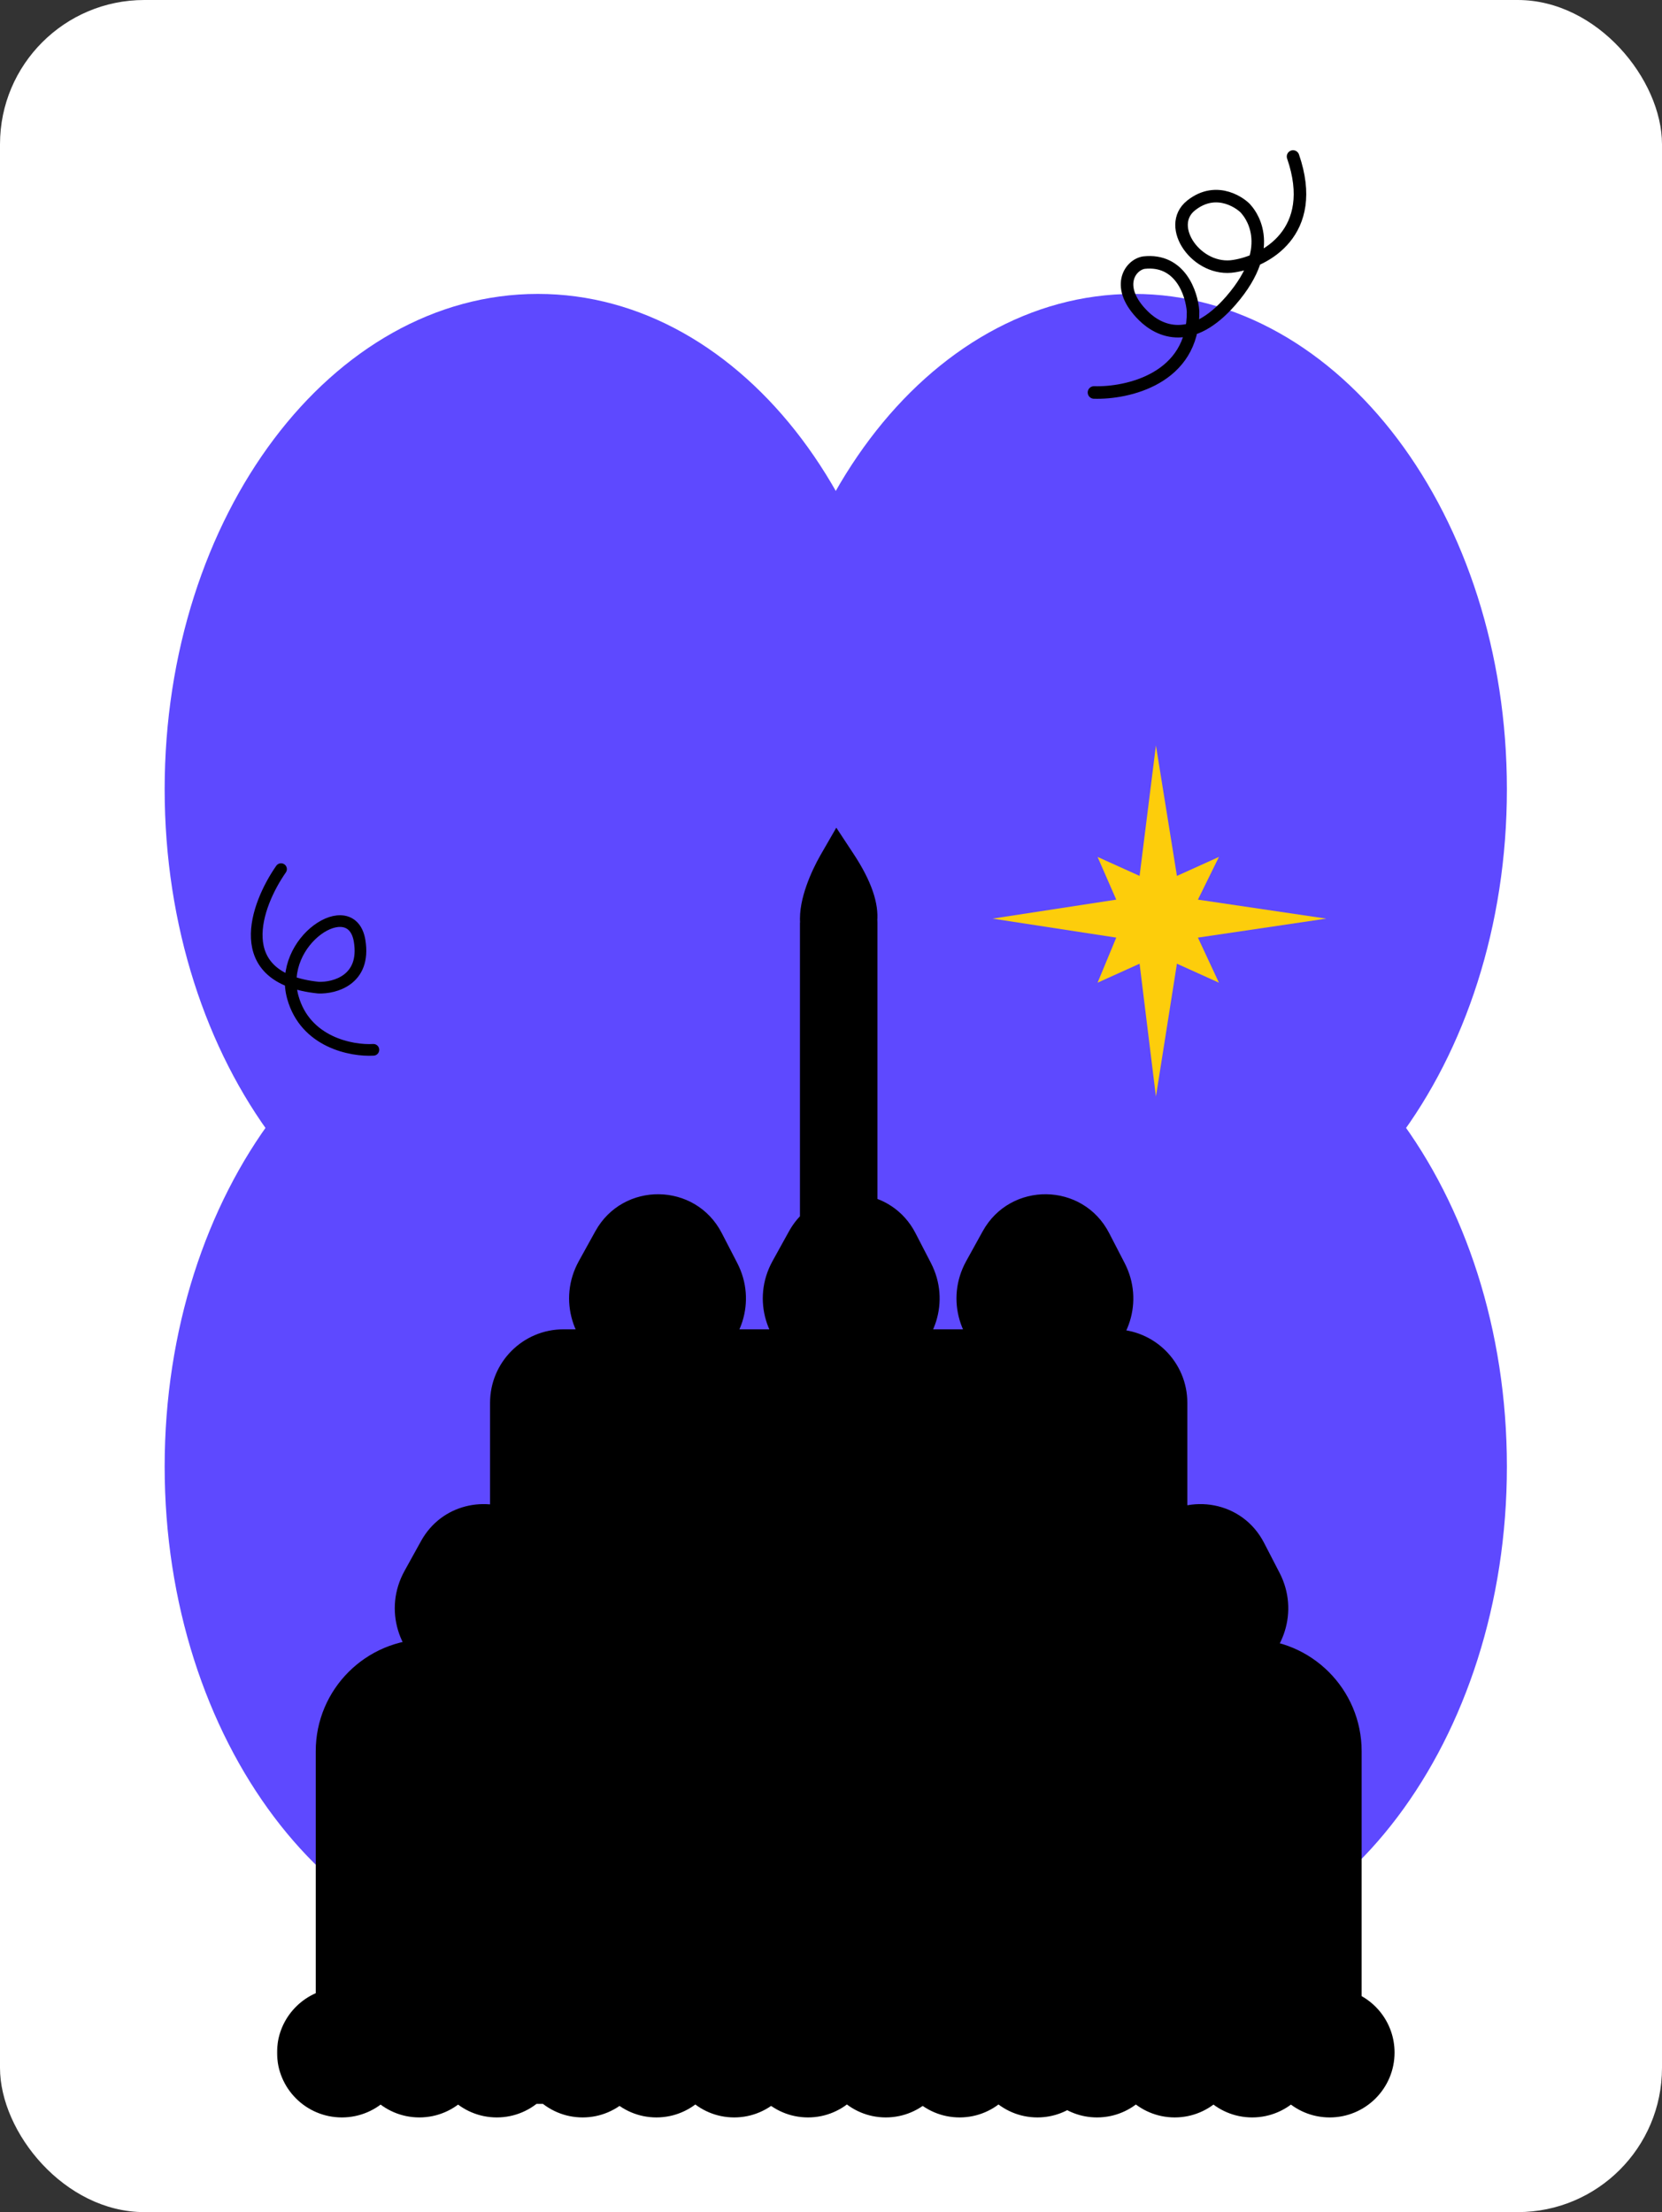 <svg width="323" height="430" viewBox="0 0 323 430" fill="none" xmlns="http://www.w3.org/2000/svg">
<rect x="0" y="0" width="323" height="430" fill="#333333" stroke="none"/>
<rect width="323" height="430" rx="28.044" fill="white"/>
<path d="M177.057 285.077C177.057 338.261 144.585 381.375 104.528 381.375C64.472 381.375 32 338.261 32 285.077C32 231.893 64.472 188.779 104.528 188.779C144.585 188.779 177.057 231.893 177.057 285.077Z" fill="#5E49FF"/>
<path d="M177.057 153.429C177.057 206.613 144.585 249.727 104.528 249.727C64.472 249.727 32 206.613 32 153.429C32 100.245 64.472 57.131 104.528 57.131C144.585 57.131 177.057 100.245 177.057 153.429Z" fill="#5E49FF"/>
<path d="M292.857 153.429C292.857 206.613 260.385 249.727 220.329 249.727C180.273 249.727 147.801 206.613 147.801 153.429C147.801 100.245 180.273 57.131 220.329 57.131C260.385 57.131 292.857 100.245 292.857 153.429Z" fill="#5E49FF"/>
<path d="M292.857 285.077C292.857 338.261 260.385 381.375 220.329 381.375C180.273 381.375 147.801 338.261 147.801 285.077C147.801 231.893 180.273 188.779 220.329 188.779C260.385 188.779 292.857 231.893 292.857 285.077Z" fill="#5E49FF"/>
<mask id="path-6-outside-1_741_7741" maskUnits="userSpaceOnUse" x="53.598" y="160.057" width="218" height="252" fill="black">
<rect fill="white" x="53.598" y="160.057" width="218" height="252"/>
<path fill-rule="evenodd" clip-rule="evenodd" d="M159.255 179.206C159.071 181.178 159.904 182.776 162.741 183.113H159.229V183.113H159.229V187.73L159.229 187.73V196.423L159.229 196.423V206.551L159.229 206.551V215.244L159.229 215.244V225.372L159.229 225.372V234.065L159.229 234.065V238.076C158.217 238.878 157.33 239.903 156.639 241.153L153.438 246.942C150.31 252.601 152.611 259.223 157.601 262.161H135.612C140.51 259.279 142.833 252.845 139.926 247.221L136.919 241.403C133.19 234.19 122.925 234.046 118.996 241.153L115.795 246.942C112.667 252.601 114.968 259.223 119.958 262.161H109.524C103.714 262.161 99.004 266.871 99.004 272.681V273.119C99.004 273.157 99.003 273.195 99.003 273.232L99.003 295.476C99.003 295.494 99.004 295.513 99.004 295.531V297.424C94.376 294.838 88.02 296.132 85.119 301.379L81.918 307.169C78.789 312.828 81.091 319.451 86.081 322.388H83.947L83.86 322.388H83.15C73.196 322.388 65.126 330.458 65.126 340.412V390.242C60.866 390.877 57.598 394.551 57.598 398.989C57.598 403.873 61.557 407.833 66.442 407.833C68.905 407.833 71.133 406.826 72.737 405.201H75.205C76.808 406.825 79.036 407.832 81.499 407.832C83.962 407.832 86.19 406.825 87.793 405.201H90.261C91.865 406.825 94.092 407.832 96.555 407.832C99.018 407.832 101.246 406.825 102.85 405.201H106.938C108.542 406.825 110.769 407.832 113.232 407.832C115.695 407.832 117.923 406.825 119.527 405.201H121.279C122.883 406.825 125.111 407.832 127.574 407.832C130.037 407.832 132.264 406.825 133.868 405.201H136.394C137.998 406.825 140.226 407.832 142.689 407.832C145.152 407.832 147.379 406.825 148.983 405.201H150.738C152.341 406.825 154.569 407.832 157.032 407.832C159.495 407.832 161.723 406.825 163.326 405.201H165.857C167.46 406.825 169.688 407.832 172.151 407.832C174.614 407.832 176.842 406.825 178.446 405.201H180.198C181.802 406.825 184.03 407.832 186.492 407.832C188.955 407.832 191.183 406.825 192.787 405.201H195.317C196.921 406.825 199.149 407.832 201.612 407.832C203.828 407.832 205.854 407.016 207.406 405.669C208.958 407.016 210.985 407.832 213.201 407.832C215.664 407.832 217.892 406.825 219.496 405.201H222.008C223.612 406.825 225.84 407.832 228.303 407.832C230.766 407.832 232.993 406.825 234.597 405.201H237.064C238.668 406.825 240.896 407.832 243.359 407.832C245.822 407.832 248.049 406.825 249.653 405.201H252.121C253.724 406.826 255.953 407.833 258.416 407.833C263.3 407.833 267.26 403.873 267.26 398.989C267.26 394.953 264.558 391.549 260.864 390.488V367.559V341.209V340.412C260.864 330.458 252.794 322.388 242.84 322.388H242.119L242.043 322.388H241.009C245.908 319.506 248.231 313.072 245.324 307.448L242.317 301.63C239.244 295.686 231.733 294.542 226.986 298.301V272.681C226.986 266.871 222.276 262.161 216.466 262.161H210.896C215.795 259.279 218.117 252.845 215.21 247.221L212.203 241.403C208.475 234.19 198.21 234.046 194.28 241.153L191.079 246.942C187.951 252.601 190.252 259.223 195.242 262.161H173.255C178.154 259.279 180.476 252.845 177.569 247.221L174.562 241.403C172.889 238.166 169.9 236.353 166.758 235.979L166.758 183.113L162.748 183.113C164.667 182.913 167.071 181.757 166.726 178.831C166.958 176.488 166.017 173.027 162.744 168.057C161.073 170.956 158.982 175.781 159.255 179.206Z"/>
</mask>
<path fill-rule="evenodd" clip-rule="evenodd" d="M159.255 179.206C159.071 181.178 159.904 182.776 162.741 183.113H159.229V183.113H159.229V187.73L159.229 187.73V196.423L159.229 196.423V206.551L159.229 206.551V215.244L159.229 215.244V225.372L159.229 225.372V234.065L159.229 234.065V238.076C158.217 238.878 157.33 239.903 156.639 241.153L153.438 246.942C150.31 252.601 152.611 259.223 157.601 262.161H135.612C140.51 259.279 142.833 252.845 139.926 247.221L136.919 241.403C133.19 234.19 122.925 234.046 118.996 241.153L115.795 246.942C112.667 252.601 114.968 259.223 119.958 262.161H109.524C103.714 262.161 99.004 266.871 99.004 272.681V273.119C99.004 273.157 99.003 273.195 99.003 273.232L99.003 295.476C99.003 295.494 99.004 295.513 99.004 295.531V297.424C94.376 294.838 88.02 296.132 85.119 301.379L81.918 307.169C78.789 312.828 81.091 319.451 86.081 322.388H83.947L83.86 322.388H83.15C73.196 322.388 65.126 330.458 65.126 340.412V390.242C60.866 390.877 57.598 394.551 57.598 398.989C57.598 403.873 61.557 407.833 66.442 407.833C68.905 407.833 71.133 406.826 72.737 405.201H75.205C76.808 406.825 79.036 407.832 81.499 407.832C83.962 407.832 86.19 406.825 87.793 405.201H90.261C91.865 406.825 94.092 407.832 96.555 407.832C99.018 407.832 101.246 406.825 102.85 405.201H106.938C108.542 406.825 110.769 407.832 113.232 407.832C115.695 407.832 117.923 406.825 119.527 405.201H121.279C122.883 406.825 125.111 407.832 127.574 407.832C130.037 407.832 132.264 406.825 133.868 405.201H136.394C137.998 406.825 140.226 407.832 142.689 407.832C145.152 407.832 147.379 406.825 148.983 405.201H150.738C152.341 406.825 154.569 407.832 157.032 407.832C159.495 407.832 161.723 406.825 163.326 405.201H165.857C167.46 406.825 169.688 407.832 172.151 407.832C174.614 407.832 176.842 406.825 178.446 405.201H180.198C181.802 406.825 184.03 407.832 186.492 407.832C188.955 407.832 191.183 406.825 192.787 405.201H195.317C196.921 406.825 199.149 407.832 201.612 407.832C203.828 407.832 205.854 407.016 207.406 405.669C208.958 407.016 210.985 407.832 213.201 407.832C215.664 407.832 217.892 406.825 219.496 405.201H222.008C223.612 406.825 225.84 407.832 228.303 407.832C230.766 407.832 232.993 406.825 234.597 405.201H237.064C238.668 406.825 240.896 407.832 243.359 407.832C245.822 407.832 248.049 406.825 249.653 405.201H252.121C253.724 406.826 255.953 407.833 258.416 407.833C263.3 407.833 267.26 403.873 267.26 398.989C267.26 394.953 264.558 391.549 260.864 390.488V367.559V341.209V340.412C260.864 330.458 252.794 322.388 242.84 322.388H242.119L242.043 322.388H241.009C245.908 319.506 248.231 313.072 245.324 307.448L242.317 301.63C239.244 295.686 231.733 294.542 226.986 298.301V272.681C226.986 266.871 222.276 262.161 216.466 262.161H210.896C215.795 259.279 218.117 252.845 215.21 247.221L212.203 241.403C208.475 234.19 198.21 234.046 194.28 241.153L191.079 246.942C187.951 252.601 190.252 259.223 195.242 262.161H173.255C178.154 259.279 180.476 252.845 177.569 247.221L174.562 241.403C172.889 238.166 169.9 236.353 166.758 235.979L166.758 183.113L162.748 183.113C164.667 182.913 167.071 181.757 166.726 178.831C166.958 176.488 166.017 173.027 162.744 168.057C161.073 170.956 158.982 175.781 159.255 179.206Z" fill="black"/>
<path d="M162.741 183.113V186.877L163.185 179.375L162.741 183.113ZM159.255 179.206L163.003 179.555L163.033 179.231L163.007 178.906L159.255 179.206ZM159.229 183.113V179.349H155.465V183.113H159.229ZM159.229 183.113V186.877H162.993V183.113H159.229ZM159.229 183.113V179.349H155.465V183.113H159.229ZM159.229 187.73H155.465V189.903L157.346 190.989L159.229 187.73ZM159.229 187.73H162.993V185.557L161.112 184.471L159.229 187.73ZM159.229 196.423L157.347 199.683L162.993 202.944V196.423H159.229ZM159.229 196.423L161.112 193.163L155.465 189.902V196.423H159.229ZM159.229 206.551H155.465V208.724L157.346 209.81L159.229 206.551ZM159.229 206.551H162.993V204.378L161.112 203.292L159.229 206.551ZM159.229 215.244L157.347 218.504L162.993 221.765V215.244H159.229ZM159.229 215.244L161.112 211.984L155.465 208.723V215.244H159.229ZM159.229 225.372H155.465V227.547L157.349 228.633L159.229 225.372ZM159.229 225.372H162.993V223.197L161.109 222.111L159.229 225.372ZM159.229 234.065L157.35 237.327L162.993 240.579V234.065H159.229ZM159.229 234.065L161.108 230.804L155.465 227.551V234.065H159.229ZM159.229 238.076L161.567 241.026L162.993 239.896V238.076H159.229ZM156.639 241.153L153.345 239.331V239.331L156.639 241.153ZM153.438 246.942L150.144 245.121L153.438 246.942ZM157.601 262.161V265.925H171.415L159.511 258.917L157.601 262.161ZM135.612 262.161L133.703 258.917L121.793 265.925H135.612V262.161ZM139.926 247.221L143.27 245.492L139.926 247.221ZM136.919 241.403L133.575 243.132L136.919 241.403ZM118.996 241.153L122.29 242.974L118.996 241.153ZM115.795 246.942L112.501 245.121L115.795 246.942ZM119.958 262.161V265.925H133.772L121.868 258.917L119.958 262.161ZM99.004 273.119L102.768 273.157L102.768 273.138V273.119H99.004ZM99.003 273.232H102.768H99.003ZM99.003 295.476H95.239H99.003ZM99.004 295.531H102.768V295.493L102.767 295.454L99.004 295.531ZM99.004 297.424L97.168 300.71L102.768 303.839V297.424H99.004ZM85.119 301.379L81.825 299.558L85.119 301.379ZM81.918 307.169L85.212 308.99L81.918 307.169ZM86.081 322.388V326.152H99.896L87.991 319.144L86.081 322.388ZM83.947 322.388V318.624L83.939 318.624L83.947 322.388ZM83.86 322.388V326.153L83.868 326.153L83.86 322.388ZM65.126 390.242L65.681 393.965L68.89 393.486V390.242H65.126ZM72.737 405.201V401.436H71.163L70.058 402.557L72.737 405.201ZM75.205 405.201L77.884 402.556L76.778 401.436H75.205V405.201ZM87.793 405.201V401.436H86.22L85.115 402.556L87.793 405.201ZM90.261 405.201L92.94 402.556L91.834 401.436H90.261V405.201ZM102.85 405.201V401.436H101.276L100.171 402.556L102.85 405.201ZM106.938 405.201L109.617 402.556L108.512 401.436H106.938V405.201ZM119.527 405.201V401.436H117.953L116.848 402.556L119.527 405.201ZM121.279 405.201L123.958 402.556L122.853 401.436H121.279V405.201ZM133.868 405.201V401.436H132.295L131.189 402.556L133.868 405.201ZM136.394 405.201L139.073 402.556L137.968 401.436H136.394V405.201ZM148.983 405.201V401.436H147.41L146.304 402.556L148.983 405.201ZM150.738 405.201L153.417 402.556L152.311 401.436H150.738V405.201ZM163.326 405.201V401.436H161.753L160.647 402.556L163.326 405.201ZM165.857 405.201L168.536 402.556L167.43 401.436H165.857V405.201ZM178.446 405.201V401.436H176.872L175.767 402.556L178.446 405.201ZM180.198 405.201L182.877 402.556L181.772 401.436H180.198V405.201ZM192.787 405.201V401.436H191.213L190.108 402.556L192.787 405.201ZM195.317 405.201L197.996 402.556L196.891 401.436H195.317V405.201ZM207.406 405.669L209.874 402.826L207.406 400.685L204.939 402.826L207.406 405.669ZM219.496 405.201V401.436H217.922L216.817 402.556L219.496 405.201ZM222.008 405.201L224.687 402.556L223.582 401.436H222.008V405.201ZM234.597 405.201V401.436H233.023L231.918 402.556L234.597 405.201ZM237.064 405.201L239.743 402.556L238.638 401.436H237.064V405.201ZM249.653 405.201V401.436H248.08L246.974 402.556L249.653 405.201ZM252.121 405.201L254.8 402.557L253.694 401.436H252.121V405.201ZM260.864 390.488H257.1V393.322L259.824 394.105L260.864 390.488ZM242.119 322.388L242.112 326.153H242.119V322.388ZM242.043 322.388L242.05 318.624H242.043V322.388ZM241.009 322.388L239.1 319.144L227.189 326.152H241.009V322.388ZM245.324 307.448L241.98 309.176L241.98 309.176L245.324 307.448ZM242.317 301.63L245.661 299.902H245.661L242.317 301.63ZM226.986 298.301H223.222V306.082L229.323 301.252L226.986 298.301ZM210.896 262.161L208.987 258.917L197.077 265.925H210.896V262.161ZM215.21 247.221L211.866 248.949H211.867L215.21 247.221ZM212.203 241.403L215.547 239.675L215.547 239.675L212.203 241.403ZM194.28 241.153L190.986 239.331L194.28 241.153ZM191.079 246.942L194.374 248.764L194.374 248.764L191.079 246.942ZM195.242 262.161V265.925H209.056L197.152 258.917L195.242 262.161ZM173.255 262.161L171.346 258.917L159.436 265.925H173.255V262.161ZM177.569 247.221L180.913 245.492L177.569 247.221ZM174.562 241.403L177.906 239.675V239.675L174.562 241.403ZM166.758 235.979H162.993V239.323L166.313 239.717L166.758 235.979ZM166.758 183.113L170.522 183.113V179.349L166.758 179.349V183.113ZM162.748 183.113L162.358 179.369L162.748 186.877V183.113ZM166.726 178.831L162.98 178.46L162.94 178.866L162.988 179.271L166.726 178.831ZM162.744 168.057L165.888 165.986L162.53 160.888L159.483 166.177L162.744 168.057ZM163.185 179.375C162.791 179.328 162.626 179.256 162.605 179.246C162.597 179.242 162.623 179.254 162.669 179.29C162.717 179.327 162.772 179.38 162.827 179.45C162.881 179.519 162.923 179.59 162.952 179.653C162.98 179.716 162.993 179.762 162.997 179.781C163.004 179.814 162.985 179.75 163.003 179.555L155.507 178.856C155.362 180.414 155.566 182.391 156.903 184.096C158.258 185.823 160.255 186.609 162.297 186.851L163.185 179.375ZM159.229 186.877H162.741V179.349H159.229V186.877ZM162.993 183.113V183.113H155.465V183.113H162.993ZM159.229 186.877H159.229V179.349H159.229V186.877ZM162.993 187.73V183.113H155.465V187.73H162.993ZM161.112 184.471L161.112 184.47L157.346 190.989L157.347 190.99L161.112 184.471ZM162.993 196.423V187.73H155.465V196.423H162.993ZM157.346 199.682L157.347 199.683L161.112 193.164L161.112 193.163L157.346 199.682ZM162.993 206.551V196.423H155.465V206.551H162.993ZM161.112 203.292L161.112 203.291L157.346 209.81L157.347 209.811L161.112 203.292ZM162.993 215.244V206.551H155.465V215.244H162.993ZM157.346 218.503L157.347 218.504L161.112 211.985L161.112 211.984L157.346 218.503ZM162.993 225.372V215.244H155.465V225.372H162.993ZM161.109 222.111L161.108 222.111L157.349 228.633L157.35 228.634L161.109 222.111ZM162.993 234.065V225.372H155.465V234.065H162.993ZM157.349 237.326L157.35 237.327L161.109 230.804L161.108 230.804L157.349 237.326ZM162.993 238.076V234.065H155.465V238.076H162.993ZM159.934 242.974C160.383 242.161 160.944 241.519 161.567 241.026L156.891 235.126C155.489 236.237 154.277 237.646 153.345 239.331L159.934 242.974ZM156.733 248.764L159.934 242.974L153.345 239.331L150.144 245.121L156.733 248.764ZM159.511 258.917C156.15 256.939 154.661 252.511 156.733 248.764L150.144 245.121C145.959 252.691 149.071 261.508 155.691 265.405L159.511 258.917ZM135.612 265.925H157.601V258.397H135.612V265.925ZM136.582 248.949C138.508 252.675 137 256.977 133.703 258.917L137.521 265.405C144.021 261.58 147.158 253.015 143.27 245.492L136.582 248.949ZM133.575 243.132L136.582 248.949L143.27 245.492L140.263 239.675L133.575 243.132ZM122.29 242.974C124.764 238.499 131.228 238.59 133.575 243.132L140.263 239.675C135.153 229.789 121.086 229.593 115.702 239.331L122.29 242.974ZM119.09 248.764L122.29 242.974L115.702 239.331L112.501 245.121L119.09 248.764ZM121.868 258.917C118.507 256.939 117.018 252.511 119.09 248.764L112.501 245.121C108.316 252.691 111.428 261.508 118.048 265.405L121.868 258.917ZM109.524 265.925H119.958V258.397H109.524V265.925ZM102.768 272.681C102.768 268.95 105.793 265.925 109.524 265.925V258.397C101.635 258.397 95.24 264.792 95.24 272.681H102.768ZM102.768 273.119V272.681H95.24V273.119H102.768ZM102.768 273.232C102.768 273.207 102.768 273.182 102.768 273.157L95.24 273.081C95.24 273.131 95.239 273.182 95.239 273.232H102.768ZM102.768 295.476L102.768 273.232H95.239L95.239 295.476H102.768ZM102.767 295.454C102.768 295.461 102.768 295.468 102.768 295.476H95.239C95.239 295.52 95.24 295.565 95.241 295.609L102.767 295.454ZM102.768 297.424V295.531H95.24V297.424H102.768ZM88.413 303.201C90.223 299.928 94.208 299.056 97.168 300.71L100.84 294.138C94.544 290.62 85.818 292.336 81.825 299.558L88.413 303.201ZM85.212 308.99L88.413 303.201L81.825 299.558L78.624 305.348L85.212 308.99ZM87.991 319.144C84.63 317.166 83.14 312.738 85.212 308.99L78.624 305.348C74.438 312.918 77.551 321.735 84.172 325.632L87.991 319.144ZM83.947 326.152H86.081V318.624H83.947V326.152ZM83.868 326.153L83.956 326.152L83.939 318.624L83.851 318.624L83.868 326.153ZM83.15 326.153H83.86V318.624H83.15V326.153ZM68.89 340.412C68.89 332.537 75.275 326.153 83.15 326.153V318.624C71.117 318.624 61.362 328.379 61.362 340.412H68.89ZM68.89 390.242V340.412H61.362V390.242H68.89ZM61.362 398.989C61.362 396.443 63.238 394.329 65.681 393.965L64.571 386.519C58.494 387.425 53.834 392.659 53.834 398.989H61.362ZM66.442 404.069C63.636 404.069 61.362 401.794 61.362 398.989H53.834C53.834 405.952 59.478 411.597 66.442 411.597V404.069ZM70.058 402.557C69.132 403.494 67.858 404.069 66.442 404.069V411.597C69.953 411.597 73.135 410.157 75.416 407.844L70.058 402.557ZM75.205 401.436H72.737V408.965H75.205V401.436ZM81.499 404.068C80.084 404.068 78.809 403.494 77.884 402.556L72.526 407.845C74.808 410.156 77.989 411.596 81.499 411.596V404.068ZM85.115 402.556C84.189 403.494 82.915 404.068 81.499 404.068V411.596C85.009 411.596 88.19 410.156 90.472 407.845L85.115 402.556ZM90.261 401.436H87.793V408.965H90.261V401.436ZM96.555 404.068C95.14 404.068 93.865 403.494 92.94 402.556L87.582 407.845C89.864 410.156 93.045 411.596 96.555 411.596V404.068ZM100.171 402.556C99.245 403.494 97.971 404.068 96.555 404.068V411.596C100.066 411.596 103.247 410.156 105.528 407.845L100.171 402.556ZM106.938 401.436H102.85V408.965H106.938V401.436ZM113.232 404.068C111.817 404.068 110.542 403.494 109.617 402.556L104.259 407.845C106.541 410.156 109.722 411.596 113.232 411.596V404.068ZM116.848 402.556C115.923 403.494 114.648 404.068 113.232 404.068V411.596C116.743 411.596 119.924 410.156 122.206 407.845L116.848 402.556ZM121.279 401.436H119.527V408.965H121.279V401.436ZM127.574 404.068C126.158 404.068 124.884 403.494 123.958 402.556L118.601 407.845C120.882 410.156 124.063 411.596 127.574 411.596V404.068ZM131.189 402.556C130.264 403.494 128.989 404.068 127.574 404.068V411.596C131.084 411.596 134.265 410.156 136.547 407.845L131.189 402.556ZM136.394 401.436H133.868V408.965H136.394V401.436ZM142.689 404.068C141.273 404.068 139.999 403.494 139.073 402.556L133.716 407.845C135.997 410.156 139.178 411.596 142.689 411.596V404.068ZM146.304 402.556C145.379 403.494 144.104 404.068 142.689 404.068V411.596C146.199 411.596 149.38 410.156 151.662 407.845L146.304 402.556ZM150.738 401.436H148.983V408.965H150.738V401.436ZM157.032 404.068C155.616 404.068 154.342 403.494 153.417 402.556L148.059 407.845C150.341 410.156 153.522 411.596 157.032 411.596V404.068ZM160.647 402.556C159.722 403.494 158.448 404.068 157.032 404.068V411.596C160.542 411.596 163.723 410.156 166.005 407.845L160.647 402.556ZM165.857 401.436H163.326V408.965H165.857V401.436ZM172.151 404.068C170.736 404.068 169.461 403.494 168.536 402.556L163.178 407.845C165.46 410.156 168.641 411.596 172.151 411.596V404.068ZM175.767 402.556C174.841 403.494 173.567 404.068 172.151 404.068V411.596C175.662 411.596 178.843 410.156 181.124 407.845L175.767 402.556ZM180.198 401.436H178.446V408.965H180.198V401.436ZM186.492 404.068C185.077 404.068 183.802 403.494 182.877 402.556L177.519 407.845C179.801 410.156 182.982 411.596 186.492 411.596V404.068ZM190.108 402.556C189.183 403.494 187.908 404.068 186.492 404.068V411.596C190.003 411.596 193.184 410.156 195.466 407.845L190.108 402.556ZM195.317 401.436H192.787V408.965H195.317V401.436ZM201.612 404.068C200.196 404.068 198.922 403.494 197.996 402.556L192.638 407.845C194.92 410.156 198.101 411.596 201.612 411.596V404.068ZM204.939 402.826C204.045 403.602 202.888 404.068 201.612 404.068V411.596C204.769 411.596 207.663 410.431 209.874 408.512L204.939 402.826ZM213.201 404.068C211.925 404.068 210.767 403.602 209.874 402.826L204.939 408.512C207.15 410.431 210.044 411.596 213.201 411.596V404.068ZM216.817 402.556C215.891 403.494 214.617 404.068 213.201 404.068V411.596C216.712 411.596 219.893 410.156 222.174 407.845L216.817 402.556ZM222.008 401.436H219.496V408.965H222.008V401.436ZM228.303 404.068C226.887 404.068 225.612 403.494 224.687 402.556L219.329 407.845C221.611 410.156 224.792 411.596 228.303 411.596V404.068ZM231.918 402.556C230.993 403.494 229.718 404.068 228.303 404.068V411.596C231.813 411.596 234.994 410.156 237.276 407.845L231.918 402.556ZM237.064 401.436H234.597V408.965H237.064V401.436ZM243.359 404.068C241.943 404.068 240.669 403.494 239.743 402.556L234.386 407.845C236.667 410.156 239.848 411.596 243.359 411.596V404.068ZM246.974 402.556C246.049 403.494 244.774 404.068 243.359 404.068V411.596C246.869 411.596 250.05 410.156 252.332 407.845L246.974 402.556ZM252.121 401.436H249.653V408.965H252.121V401.436ZM258.416 404.069C257 404.069 255.725 403.494 254.8 402.557L249.441 407.844C251.723 410.157 254.905 411.597 258.416 411.597V404.069ZM263.496 398.989C263.496 401.794 261.222 404.069 258.416 404.069V411.597C265.379 411.597 271.024 405.952 271.024 398.989H263.496ZM259.824 394.105C261.948 394.716 263.496 396.676 263.496 398.989H271.024C271.024 393.23 267.167 388.383 261.904 386.87L259.824 394.105ZM257.1 367.559V390.488H264.628V367.559H257.1ZM257.1 341.209V367.559H264.628V341.209H257.1ZM257.1 340.412V341.209H264.628V340.412H257.1ZM242.84 326.153C250.715 326.153 257.1 332.537 257.1 340.412H264.628C264.628 328.379 254.873 318.624 242.84 318.624V326.153ZM242.119 326.153H242.84V318.624H242.119V326.153ZM242.035 326.152L242.112 326.153L242.127 318.624L242.05 318.624L242.035 326.152ZM241.009 326.152H242.043V318.624H241.009V326.152ZM241.98 309.176C243.906 312.902 242.398 317.204 239.1 319.144L242.918 325.633C249.418 321.808 252.556 313.242 248.668 305.719L241.98 309.176ZM238.973 303.359L241.98 309.176L248.668 305.719L245.661 299.902L238.973 303.359ZM229.323 301.252C232.329 298.871 237.055 299.647 238.973 303.359L245.661 299.902C241.434 291.724 231.137 290.213 224.65 295.349L229.323 301.252ZM223.222 272.681V298.301H230.75V272.681H223.222ZM216.466 265.925C220.197 265.925 223.222 268.95 223.222 272.681H230.75C230.75 264.792 224.355 258.397 216.466 258.397V265.925ZM210.896 265.925H216.466V258.397H210.896V265.925ZM211.867 248.949C213.792 252.675 212.284 256.977 208.987 258.917L212.805 265.405C219.305 261.58 222.443 253.015 218.554 245.492L211.867 248.949ZM208.859 243.132L211.866 248.949L218.554 245.492L215.547 239.675L208.859 243.132ZM197.575 242.974C200.049 238.499 206.512 238.59 208.859 243.132L215.547 239.675C210.438 229.789 196.371 229.593 190.986 239.331L197.575 242.974ZM194.374 248.764L197.575 242.974L190.986 239.331L187.785 245.121L194.374 248.764ZM197.152 258.917C193.791 256.939 192.302 252.511 194.374 248.764L187.785 245.121C183.6 252.691 186.712 261.508 193.332 265.405L197.152 258.917ZM173.255 265.925H195.242V258.397H173.255V265.925ZM174.225 248.949C176.151 252.675 174.643 256.977 171.346 258.917L175.164 265.405C181.664 261.58 184.801 253.015 180.913 245.492L174.225 248.949ZM171.218 243.132L174.225 248.949L180.913 245.492L177.906 239.675L171.218 243.132ZM166.313 239.717C168.304 239.954 170.158 241.081 171.218 243.132L177.906 239.675C175.62 235.252 171.496 232.752 167.202 232.242L166.313 239.717ZM162.993 183.113L162.993 235.979H170.522L170.522 183.113L162.993 183.113ZM162.748 186.877H166.758V179.349L162.748 179.349V186.877ZM162.988 179.271C163.009 179.454 162.973 179.44 163.019 179.322C163.065 179.206 163.131 179.14 163.144 179.129C163.146 179.128 163.131 179.141 163.091 179.164C163.051 179.186 162.993 179.214 162.915 179.243C162.754 179.303 162.557 179.348 162.358 179.369L163.137 186.857C164.58 186.707 166.471 186.185 168.028 184.859C169.771 183.373 170.786 181.118 170.464 178.39L162.988 179.271ZM159.6 170.127C162.699 174.833 163.085 177.396 162.98 178.46L170.472 179.201C170.83 175.58 169.335 171.221 165.888 165.986L159.6 170.127ZM163.007 178.906C162.933 177.969 163.189 176.493 163.824 174.676C164.432 172.935 165.267 171.217 166.006 169.936L159.483 166.177C158.55 167.796 157.504 169.94 156.717 172.193C155.957 174.369 155.304 177.018 155.503 179.505L163.007 178.906Z" fill="black" mask="url(#path-6-outside-1_741_7741)"/>
<path d="M54.62 168.943C49.784 175.868 44.464 190.17 61.875 191.983C65.056 192.109 71.115 190.472 69.893 182.918C68.366 173.476 53.856 182.918 56.911 193.871C59.355 202.634 68.366 204.321 72.566 204.069" stroke="black" stroke-width="2.268" stroke-linecap="round"/>
<path d="M212.609 76.29C219.088 76.496 232.01 73.63 231.865 60.521C231.616 57.034 229.352 50.257 222.287 51.053C219.545 51.526 216.631 55.869 222.218 61.392C225.411 64.548 231.586 67.189 239.189 58.463C248.693 47.555 242.437 41.026 242.218 40.728C241.527 39.789 236.614 35.87 231.489 39.932C226.365 43.994 232.68 52.967 239.88 51.724C245.808 50.789 256.392 45.22 251.296 30.423" stroke="black" stroke-width="2.438" stroke-linecap="round"/>
<path d="M224.647 144.896L221.472 170.264L213.309 166.574L216.937 174.876L192.902 178.566L216.937 182.256L213.309 191.019L221.472 187.329L224.647 213.158L228.728 187.329L236.891 191.019L232.809 182.256L257.751 178.566L232.809 174.876L236.891 166.574L228.728 170.264L224.647 144.896Z" fill="#FDCD0B"/>
</svg>
